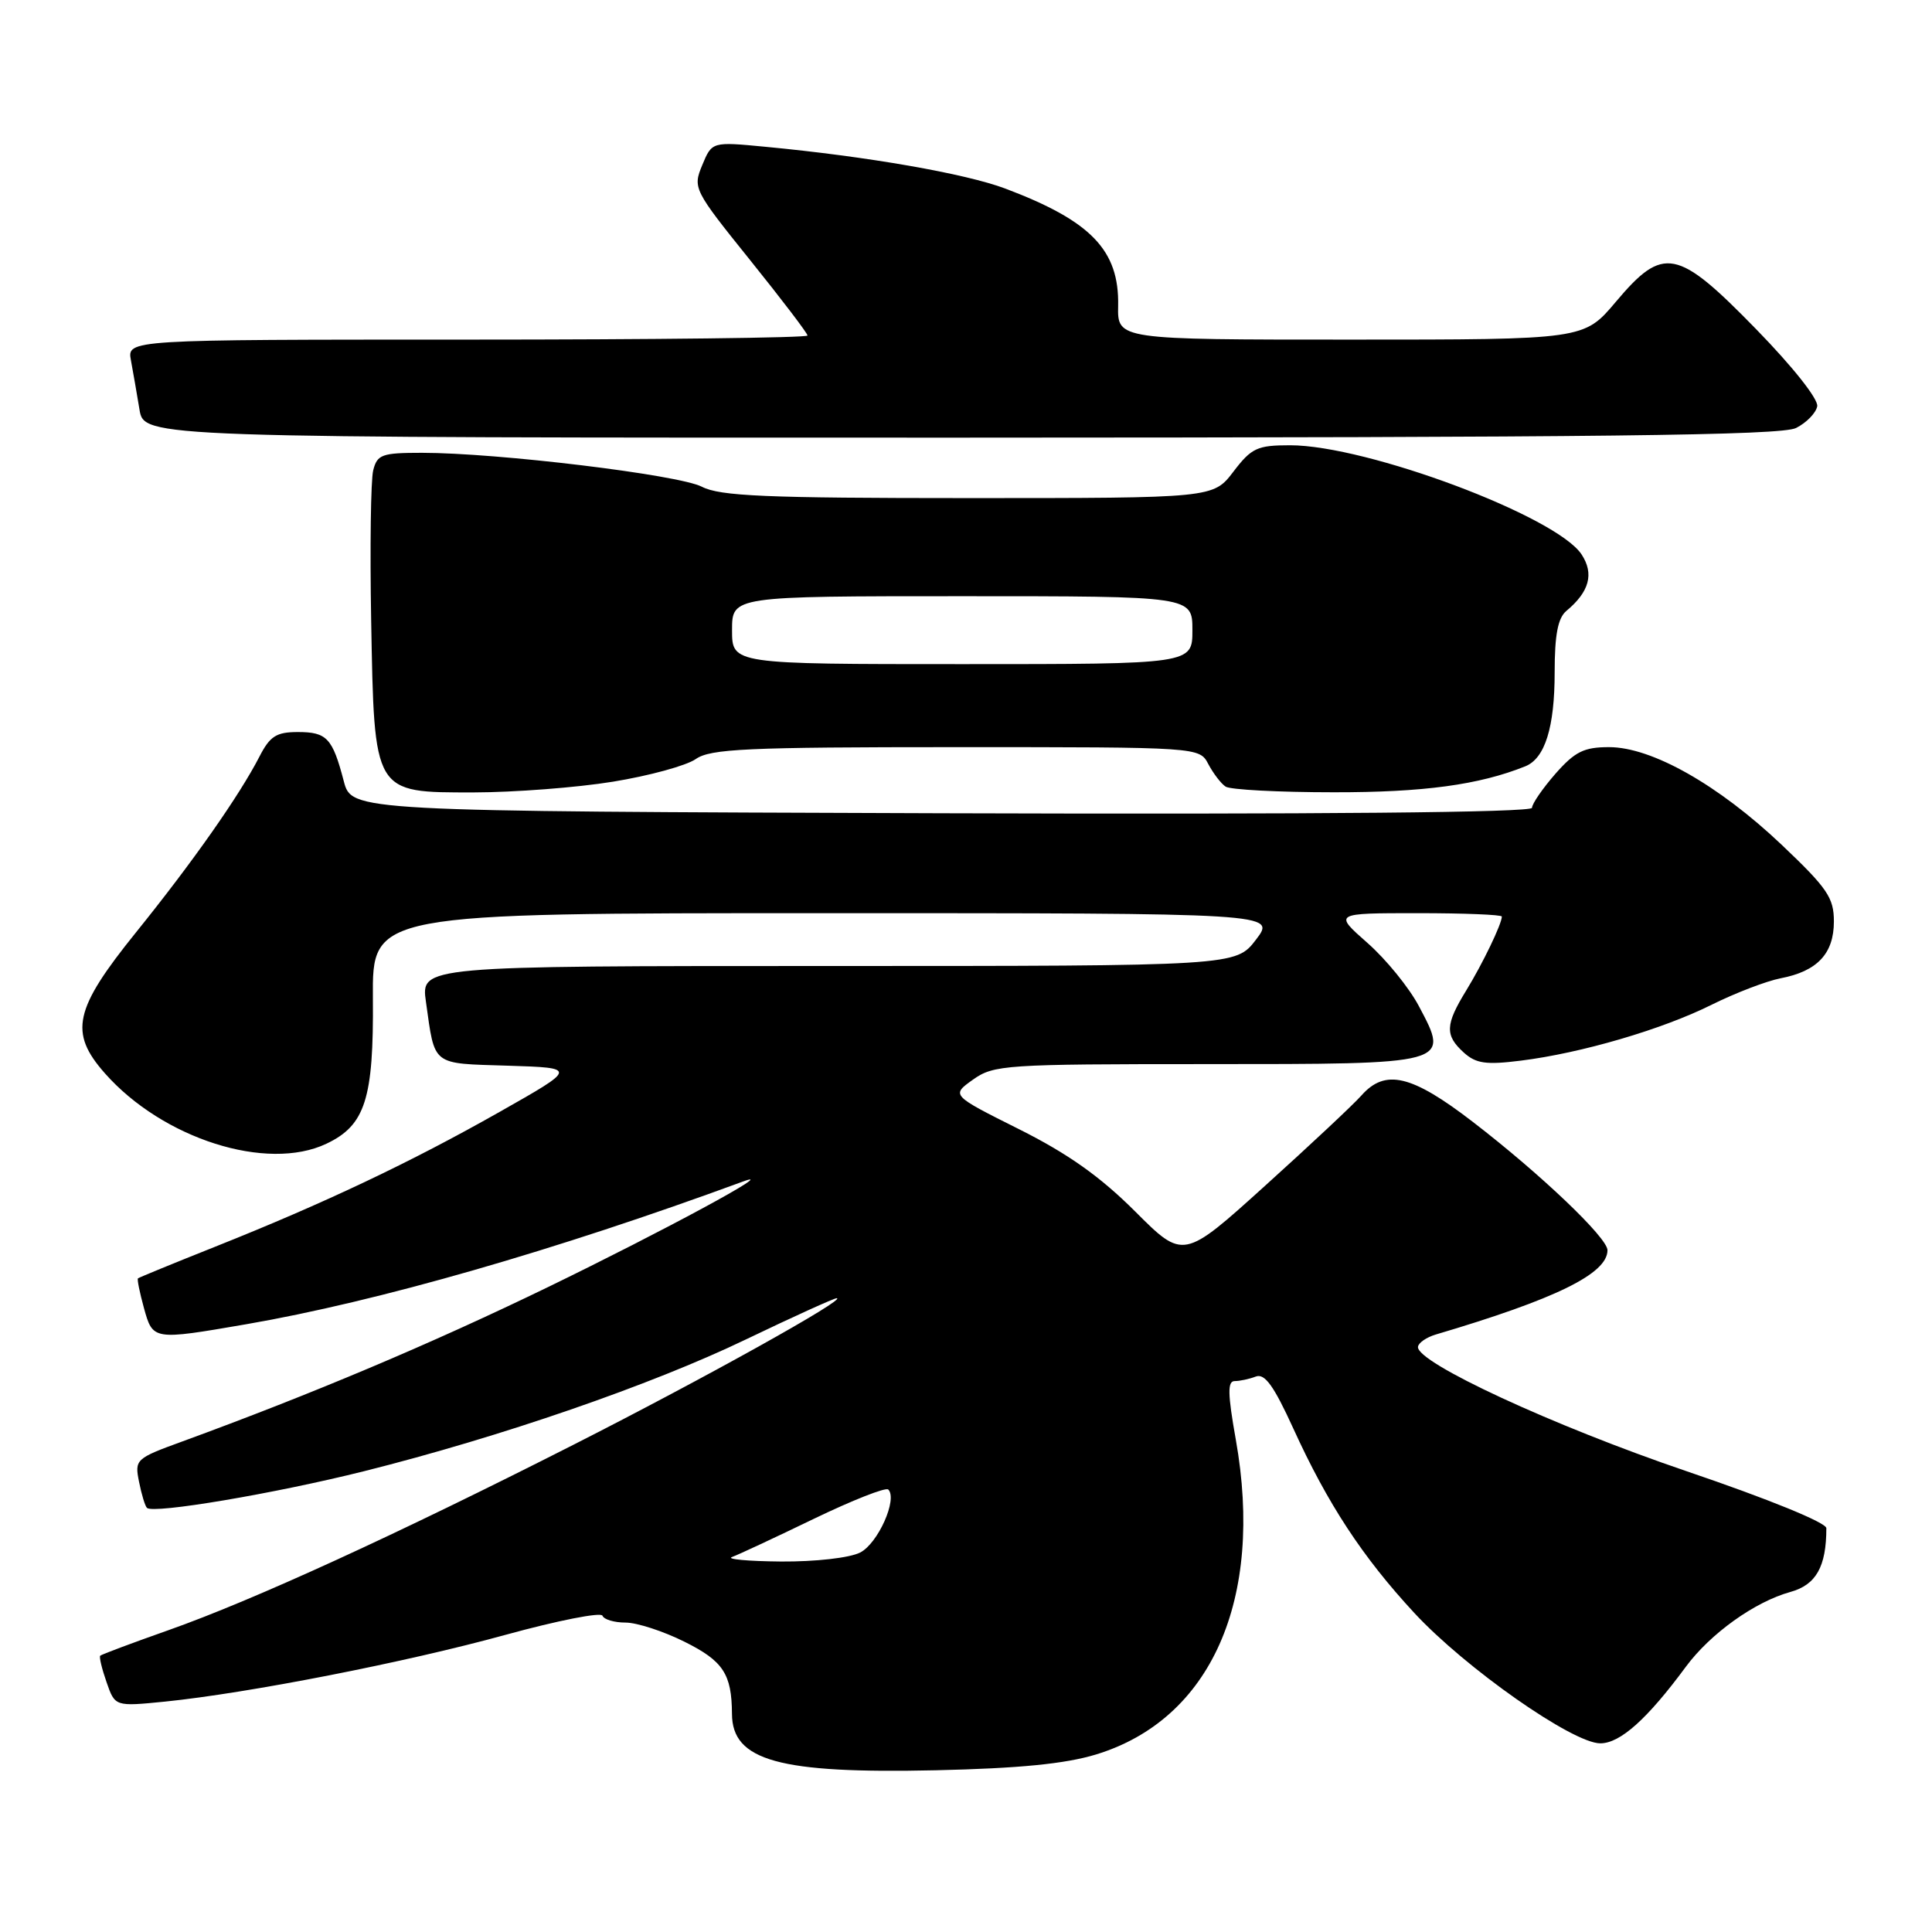 <?xml version="1.0" encoding="UTF-8" standalone="no"?>
<!DOCTYPE svg PUBLIC "-//W3C//DTD SVG 1.1//EN" "http://www.w3.org/Graphics/SVG/1.1/DTD/svg11.dtd" >
<svg xmlns="http://www.w3.org/2000/svg" xmlns:xlink="http://www.w3.org/1999/xlink" version="1.1" viewBox="0 0 256 256">
 <g >
 <path fill="currentColor"
d=" M 145.22 232.48 C 160.46 227.84 167.52 211.93 163.75 190.75 C 162.67 184.68 162.64 183.00 163.60 183.00 C 164.28 183.00 165.54 182.73 166.40 182.40 C 167.58 181.95 168.78 183.61 171.36 189.26 C 175.92 199.27 180.53 206.30 187.40 213.72 C 194.17 221.03 208.40 231.01 212.05 231.00 C 214.68 231.00 218.26 227.80 223.38 220.86 C 226.64 216.45 232.51 212.25 237.24 210.94 C 240.64 210.00 242.00 207.59 242.00 202.49 C 242.00 201.76 234.34 198.63 223.47 194.94 C 205.80 188.93 187.64 180.52 187.89 178.46 C 187.95 177.93 189.01 177.20 190.25 176.83 C 206.17 172.12 213.00 168.77 213.00 165.66 C 213.00 164.01 204.17 155.59 195.15 148.65 C 187.05 142.42 183.56 141.59 180.40 145.15 C 179.36 146.33 173.62 151.71 167.65 157.10 C 156.80 166.91 156.80 166.91 150.40 160.51 C 145.77 155.89 141.51 152.87 135.02 149.62 C 126.03 145.12 126.03 145.12 128.92 143.06 C 131.67 141.10 133.15 141.00 159.78 141.00 C 192.28 141.00 192.11 141.05 188.02 133.34 C 186.72 130.87 183.64 127.09 181.18 124.93 C 176.72 121.00 176.72 121.00 187.86 121.00 C 193.99 121.00 199.00 121.20 199.00 121.45 C 199.00 122.42 196.47 127.67 194.29 131.23 C 191.49 135.79 191.44 137.18 193.96 139.47 C 195.58 140.93 196.91 141.12 201.52 140.54 C 209.54 139.54 220.26 136.40 226.83 133.12 C 229.95 131.57 234.05 130.00 235.93 129.63 C 240.80 128.70 243.00 126.36 243.00 122.10 C 243.00 118.95 242.14 117.69 236.06 111.92 C 227.70 104.00 218.87 99.00 213.21 99.00 C 209.88 99.00 208.69 99.59 206.10 102.53 C 204.40 104.48 203.00 106.51 203.00 107.04 C 203.00 107.66 174.90 107.92 124.80 107.76 C 46.60 107.50 46.60 107.50 45.55 103.50 C 44.06 97.80 43.31 97.00 39.47 97.00 C 36.62 97.00 35.77 97.54 34.38 100.25 C 31.72 105.42 25.56 114.20 18.00 123.57 C 9.80 133.74 9.12 136.81 13.90 142.22 C 21.57 150.90 35.37 155.29 43.25 151.55 C 48.40 149.11 49.52 145.61 49.41 132.25 C 49.33 121.00 49.33 121.00 109.22 121.00 C 169.10 121.00 169.10 121.00 166.43 124.50 C 163.76 128.00 163.76 128.00 109.77 128.00 C 55.77 128.00 55.77 128.00 56.44 132.75 C 57.65 141.33 57.10 140.89 67.31 141.21 C 76.50 141.50 76.50 141.50 66.17 147.35 C 54.39 154.02 42.94 159.45 28.50 165.20 C 23.00 167.39 18.40 169.28 18.28 169.39 C 18.15 169.51 18.51 171.27 19.07 173.31 C 20.26 177.60 20.25 177.60 32.62 175.47 C 50.05 172.46 73.57 165.70 98.50 156.54 C 103.47 154.71 87.91 163.12 72.50 170.60 C 57.07 178.08 41.36 184.71 24.16 191.00 C 17.98 193.25 17.83 193.39 18.42 196.33 C 18.75 198.00 19.22 199.55 19.47 199.80 C 20.29 200.63 36.43 197.90 48.25 194.94 C 66.32 190.41 86.27 183.53 98.84 177.48 C 105.11 174.47 110.53 172.01 110.87 172.02 C 112.29 172.08 93.30 182.65 76.00 191.43 C 52.52 203.35 33.52 212.05 22.34 216.00 C 17.52 217.70 13.44 219.23 13.28 219.39 C 13.12 219.55 13.50 221.13 14.12 222.90 C 15.24 226.13 15.24 226.13 21.87 225.47 C 32.89 224.35 53.76 220.27 67.00 216.62 C 73.88 214.73 79.65 213.59 79.83 214.09 C 80.02 214.59 81.39 215.00 82.89 215.00 C 84.38 215.00 87.90 216.14 90.70 217.54 C 95.83 220.09 96.96 221.81 96.99 227.10 C 97.02 233.31 103.25 235.03 124.00 234.57 C 135.05 234.32 141.14 233.72 145.22 232.48 Z  M 81.21 103.58 C 86.01 102.80 90.95 101.45 92.19 100.58 C 94.13 99.22 98.91 99.00 126.69 99.00 C 158.93 99.00 158.93 99.00 160.11 101.25 C 160.77 102.49 161.79 103.83 162.40 104.23 C 163.00 104.64 169.44 104.98 176.70 104.98 C 188.60 105.00 195.99 104.00 202.11 101.54 C 204.72 100.49 206.00 96.38 206.00 89.08 C 206.00 84.12 206.43 81.89 207.55 80.95 C 210.60 78.42 211.25 76.03 209.57 73.47 C 206.26 68.41 181.13 59.00 170.94 59.00 C 166.59 59.00 165.83 59.35 163.43 62.50 C 160.76 66.00 160.76 66.00 128.33 66.00 C 101.39 66.00 95.41 65.74 92.99 64.49 C 89.92 62.91 65.93 60.00 55.91 60.00 C 50.59 60.00 49.98 60.22 49.45 62.33 C 49.13 63.62 49.01 72.52 49.18 82.13 C 49.60 105.30 49.43 105.00 62.77 105.00 C 68.12 104.99 76.42 104.36 81.21 103.58 Z  M 237.99 56.71 C 239.36 56.02 240.62 54.73 240.79 53.84 C 240.97 52.91 237.57 48.61 232.70 43.62 C 222.22 32.87 220.40 32.52 214.10 40.00 C 209.88 45.00 209.88 45.00 178.98 45.00 C 148.07 45.00 148.07 45.00 148.16 40.52 C 148.31 33.15 144.57 29.27 133.19 24.98 C 127.91 23.00 114.94 20.73 101.42 19.45 C 94.34 18.77 94.34 18.77 93.05 21.88 C 91.79 24.92 91.91 25.16 99.38 34.45 C 103.57 39.66 107.00 44.16 107.00 44.46 C 107.00 44.76 86.71 45.00 61.92 45.00 C 16.84 45.00 16.84 45.00 17.35 47.75 C 17.63 49.26 18.14 52.19 18.48 54.25 C 19.09 58.00 19.09 58.00 127.30 57.99 C 212.33 57.97 236.03 57.70 237.99 56.71 Z  M 97.00 206.31 C 97.83 206.01 102.69 203.74 107.80 201.27 C 112.92 198.80 117.37 197.04 117.70 197.37 C 118.97 198.63 116.33 204.53 113.97 205.72 C 112.57 206.43 108.04 206.94 103.50 206.91 C 99.10 206.87 96.17 206.60 97.00 206.31 Z  M 97.00 83.50 C 97.00 79.00 97.00 79.00 127.50 79.00 C 158.00 79.00 158.00 79.00 158.00 83.50 C 158.00 88.00 158.00 88.00 127.50 88.00 C 97.00 88.00 97.00 88.00 97.00 83.50 Z "/>
</g>
</svg>